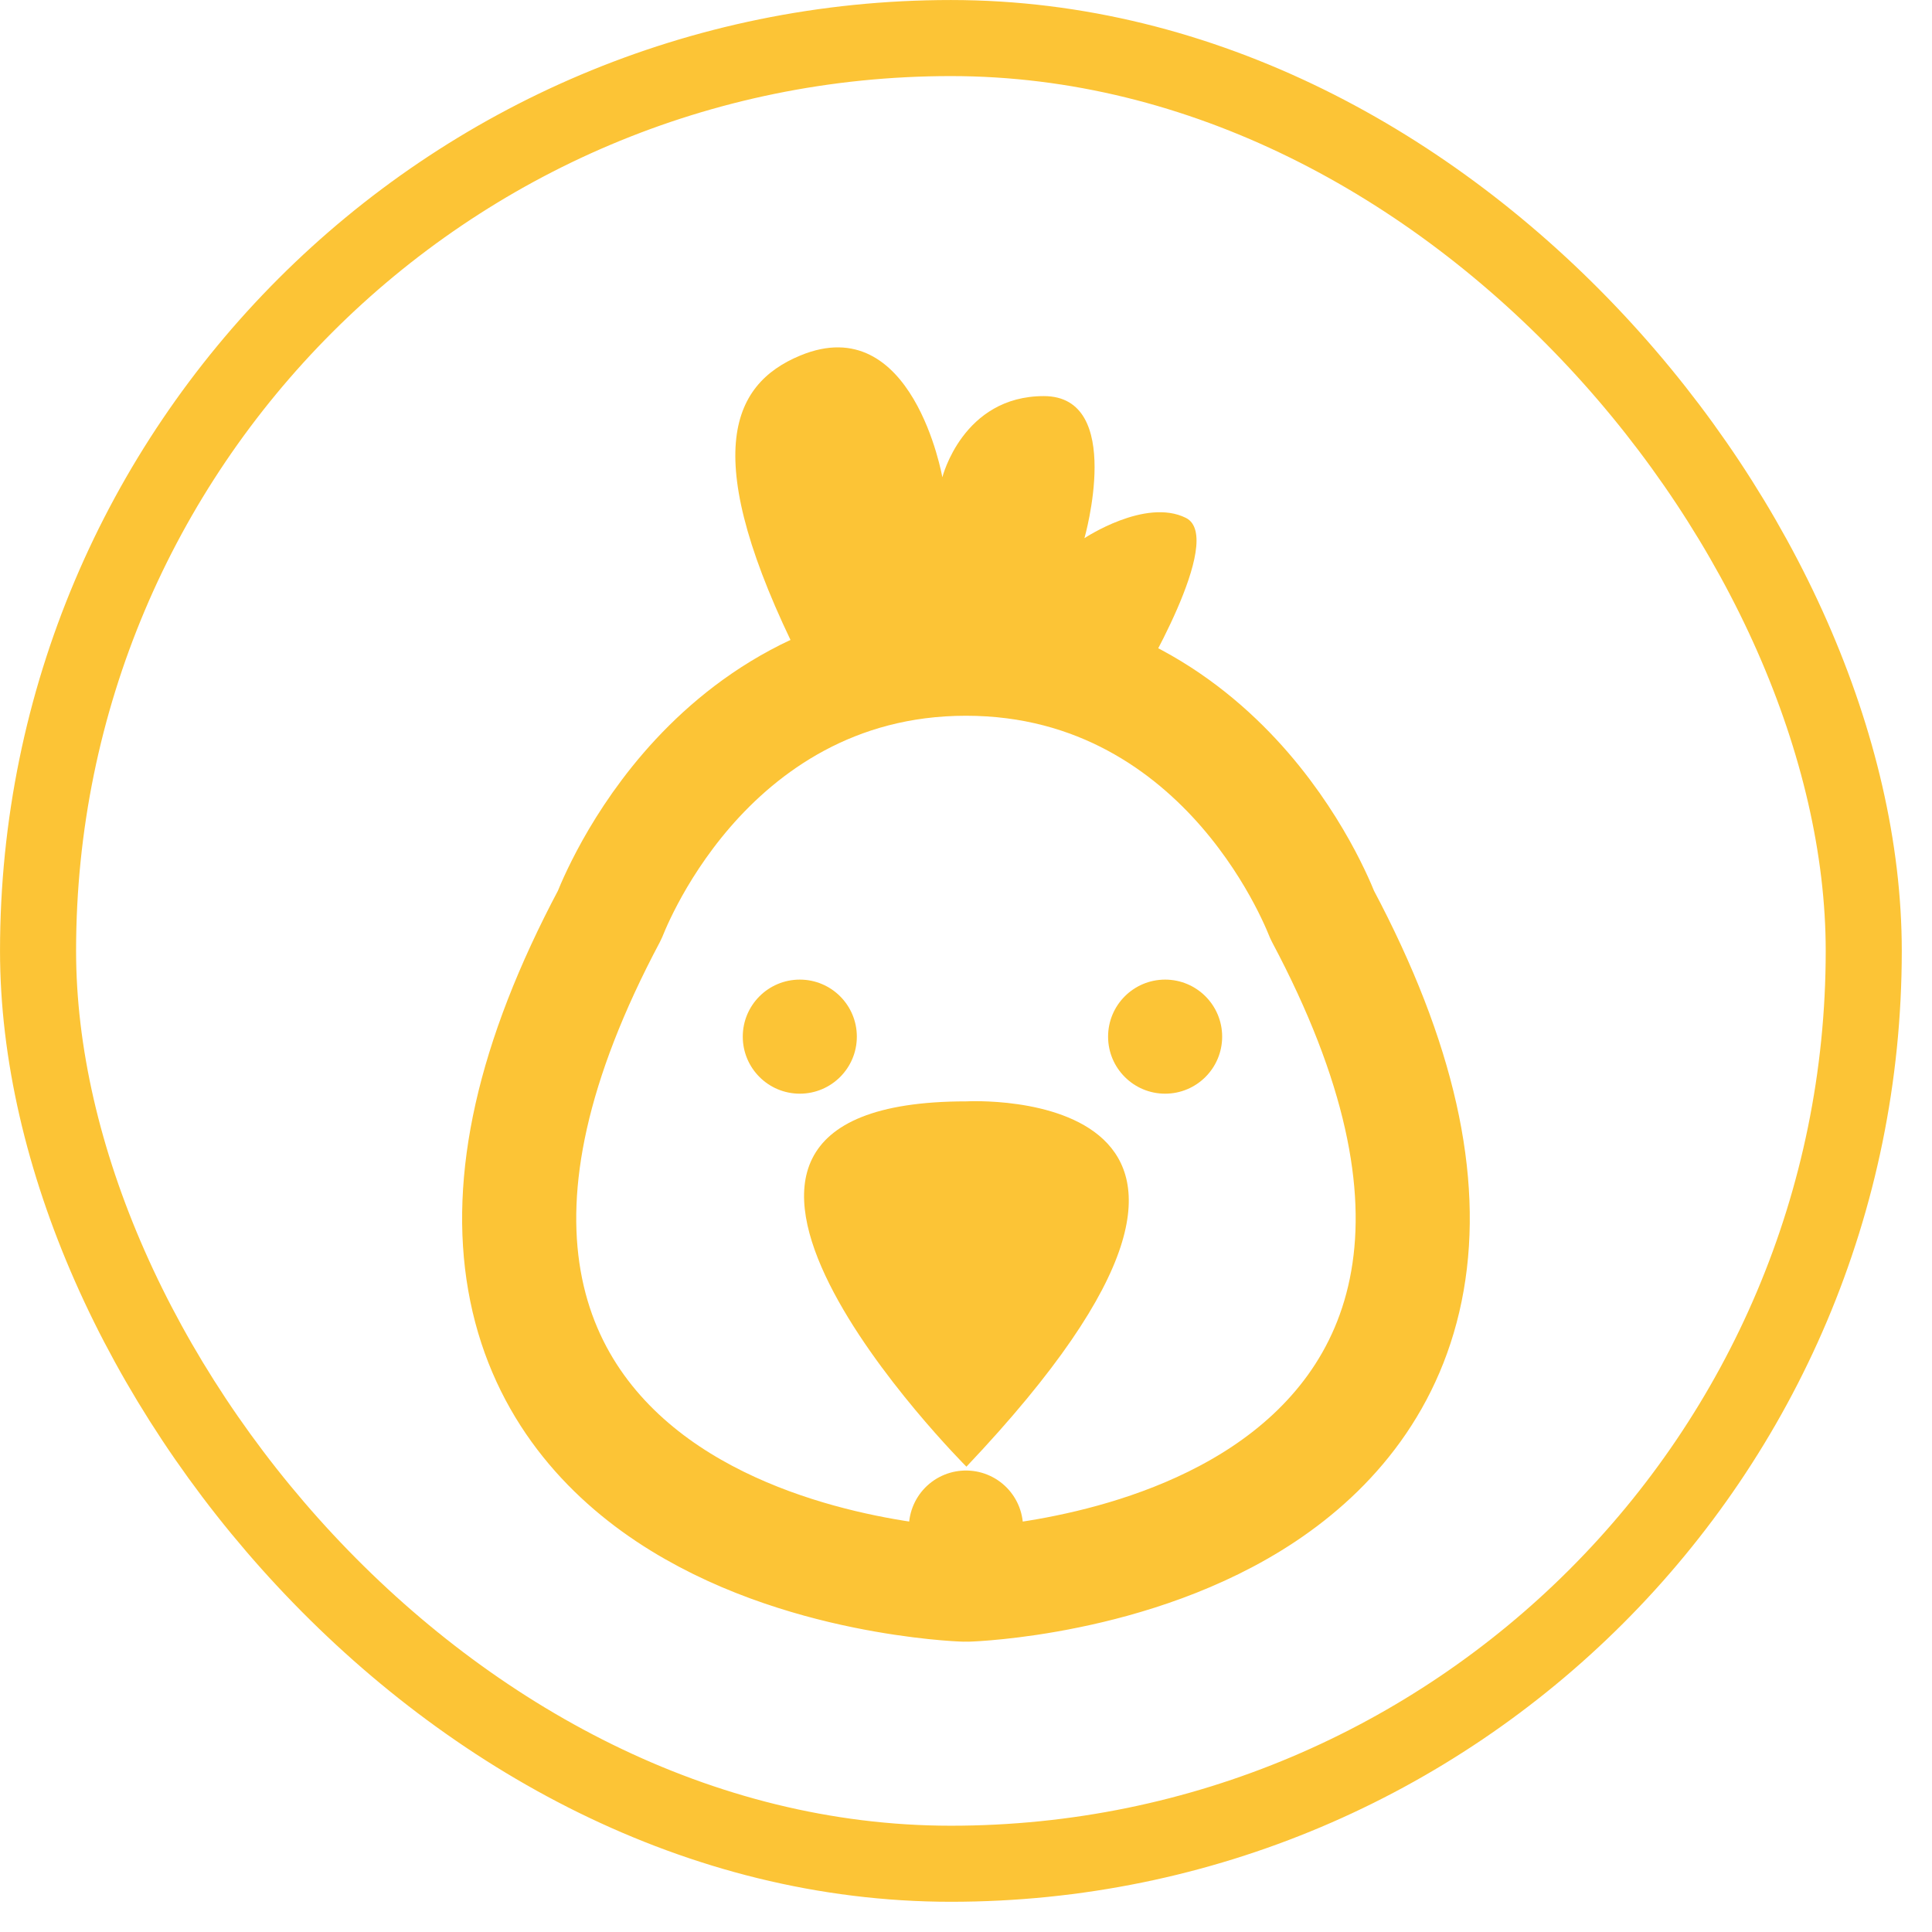 <svg width="46" height="46" xmlns="http://www.w3.org/2000/svg" fill="none">

 <g>
  <title>Layer 1</title>
  <rect id="svg_1" stroke-width="1.811" stroke="#FCC436" rx="21.735" height="43.469" width="43.469" y="0.906" x="0.906"/>
  <g>
   <path fill="#FCC436" d="m27.088,16.318c0,0 2.114,-3.503 1.148,-3.987c-0.966,-0.483 -2.416,0.483 -2.416,0.483c0,0 0.966,-3.383 -0.967,-3.383c-1.933,0 -2.416,1.933 -2.416,1.933c0,0 -0.704,-4.009 -3.383,-2.899c-1.674,0.693 -2.416,2.416 0,7.248"/>
   <path fill="#FCC436" d="m19.043,26.04c0.75,0 1.358,-0.608 1.358,-1.358c0,-0.75 -0.608,-1.358 -1.358,-1.358c-0.75,0 -1.358,0.608 -1.358,1.358c0,0.75 0.608,1.358 1.358,1.358z"/>
   <path fill="#FCC436" d="m27.741,26.04c0.75,0 1.358,-0.608 1.358,-1.358c0,-0.75 -0.608,-1.358 -1.358,-1.358c-0.75,0 -1.358,0.608 -1.358,1.358c0,0.75 0.608,1.358 1.358,1.358z"/>
   <path fill="#FCC436" d="m23.01,26.223c0,0 8.698,-0.483 0,8.698c0,0 -8.698,-8.698 0,-8.698z"/>
   <path stroke-linejoin="round" stroke-linecap="round" stroke-miterlimit="10" stroke-width="2.717" stroke="#FCC436" d="m23,36.371c0.045,1.358 0.046,1.358 0.047,1.358l0.002,-0l0.004,-0l0.013,-0.001l0.042,-0.002c0.034,-0.002 0.082,-0.004 0.142,-0.008c0.12,-0.008 0.289,-0.021 0.499,-0.043c0.418,-0.043 1.002,-0.121 1.677,-0.261c1.332,-0.274 3.107,-0.804 4.67,-1.846c1.589,-1.06 2.998,-2.681 3.416,-5.08c0.408,-2.34 -0.166,-5.2 -2.027,-8.698c-0.02,-0.051 -0.049,-0.12 -0.085,-0.203c-0.075,-0.173 -0.187,-0.413 -0.337,-0.697c-0.299,-0.564 -0.762,-1.319 -1.418,-2.079c-1.318,-1.526 -3.476,-3.128 -6.646,-3.128c-3.17,0 -5.328,1.603 -6.646,3.128c-0.656,0.76 -1.119,1.514 -1.418,2.079c-0.15,0.284 -0.262,0.523 -0.337,0.697c-0.036,0.083 -0.064,0.152 -0.085,0.203c-1.861,3.499 -2.435,6.358 -2.027,8.698c0.418,2.398 1.827,4.02 3.416,5.08c1.563,1.042 3.338,1.572 4.67,1.846c0.675,0.139 1.259,0.217 1.677,0.261c0.21,0.022 0.379,0.035 0.499,0.043c0.06,0.004 0.108,0.006 0.142,0.008l0.042,0.002l0.013,0.001l0.004,0l0.002,0c0.001,0 0.002,0 0.047,-1.358zm0,0l-0.045,1.358c0.03,0.001 0.06,0.001 0.09,0l-0.045,-1.358z"/>
  </g>
 </g>
</svg>